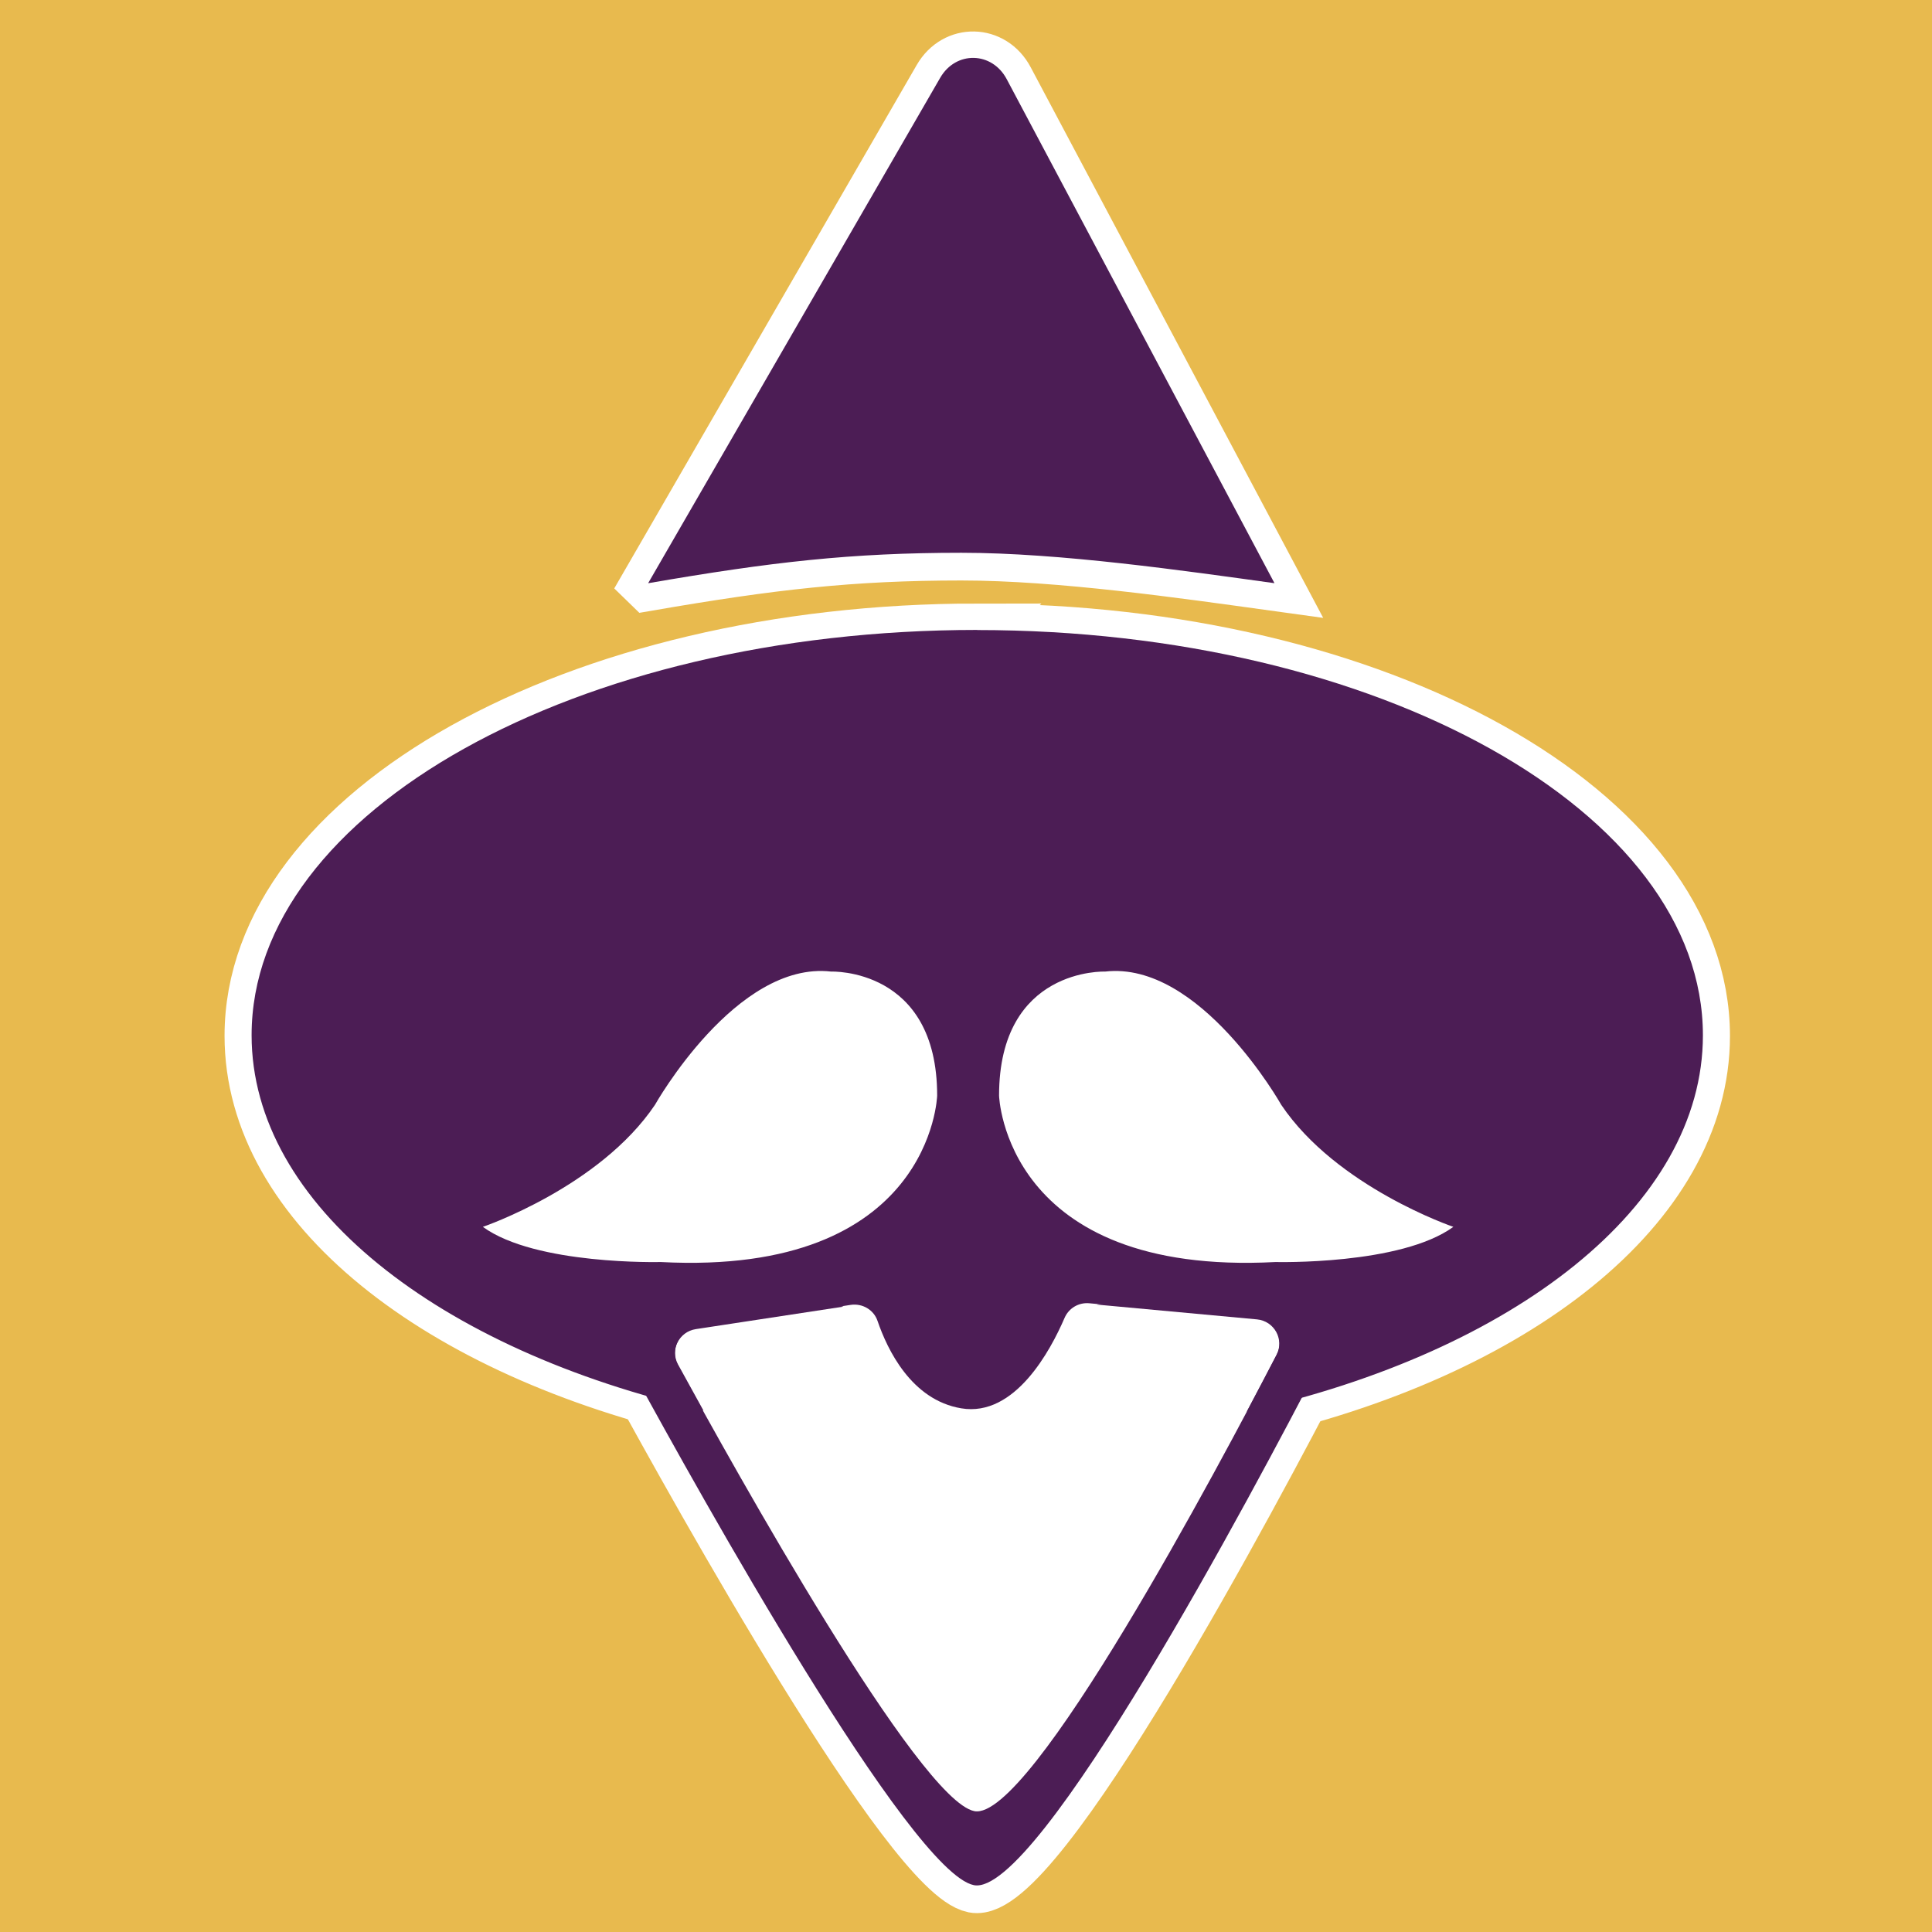 <?xml version="1.0" encoding="UTF-8"?>
<svg id="Capa_2" data-name="Capa 2" xmlns="http://www.w3.org/2000/svg" viewBox="0 0 178.53 178.53">
  <defs>
    <style>
      .cls-1 {
        fill: #fff;
      }

      .cls-2 {
        stroke: #fff;
        stroke-miterlimit: 10;
        stroke-width: 5px;
      }

      .cls-2, .cls-3 {
        fill: #4c1d55;
      }

      .cls-4 {
        fill: #e8ba4e;
      }
    </style>
  </defs>
  <g id="Capa_1-2" data-name="Capa 1">
    <rect class="cls-4" width="178.53" height="178.53"/>
    <polygon class="cls-1" points="119.12 128.16 90 172.6 48.94 111.07 119.12 97.58 119.12 128.16"/>
    <rect class="cls-1" x="41.48" y="86.16" width="94.06" height="30.59"/>
    <g>
      <path class="cls-2" d="m59.9,53.94L86.88,7.25c1.45-2.51,4.79-2.44,6.15.13l24.74,46.57c-8.32-1.15-19.83-2.81-28.93-2.81-10.19,0-17.58.85-28.93,2.81Z"/>
      <path class="cls-2" d="m90.31,58.27c-37.04,0-67.06,16.77-67.06,37.45,0,15.68,17.26,29.1,41.75,34.68-.92-1.66-1.72-3.12-2.35-4.26-.75-1.38.1-3.09,1.66-3.32l14.3-2.18c1.08-.16,2.13.45,2.48,1.48.9,2.63,3.12,7.31,7.74,8.08,4.96.83,8.26-5.38,9.54-8.35.39-.91,1.31-1.45,2.29-1.36l15.51,1.43c1.61.15,2.56,1.87,1.81,3.3-.72,1.39-1.67,3.2-2.77,5.28,24.7-5.52,42.15-19.01,42.15-34.77,0-20.68-30.03-37.45-67.06-37.45Zm-29.26,58.41s-11.56.3-16.43-3.25c0,0,10.78-3.67,15.9-11.27,0,0,7.5-13.33,16.28-12.32,0,0,9.8-.39,9.8,11.46,0,0-.49,16.7-25.55,15.38Zm56.82,0c-25.06,1.32-25.55-15.38-25.55-15.38,0-11.85,9.8-11.46,9.8-11.46,8.77-1.01,16.28,12.32,16.28,12.32,5.12,7.61,15.9,11.27,15.9,11.27-4.87,3.55-16.43,3.25-16.43,3.25Z"/>
      <path class="cls-2" d="m119.93,122.19l-17.76-1.64c-.29-.03-.57,0-.84.06l14.82,1.37c1.61.15,2.55,1.87,1.81,3.3-5.3,10.23-22.79,43.17-27.93,42.14-5.13-1.03-22.17-31.64-27.39-41.22-.75-1.38.1-3.08,1.66-3.32l13.65-2.08c-.34-.09-.69-.13-1.06-.08l-16.38,2.5c-1.78.27-2.76,2.22-1.9,3.81,5.98,10.97,25.5,46.05,31.38,47.23,5.89,1.18,25.93-36.56,32-48.29.85-1.64-.24-3.61-2.08-3.78Z"/>
    </g>
    <g>
      <path class="cls-3" d="m59.9,53.88L86.88,7.19c1.45-2.51,4.79-2.44,6.15.13l24.74,46.57c-8.32-1.15-19.83-2.81-28.93-2.81-10.19,0-17.58.85-28.93,2.81Z"/>
      <path class="cls-3" d="m90.31,58.21c-37.04,0-67.06,16.77-67.06,37.45,0,15.68,17.26,29.1,41.75,34.68-.92-1.66-1.72-3.12-2.35-4.26-.75-1.38.1-3.09,1.66-3.32l14.3-2.18c1.08-.16,2.13.45,2.48,1.48.9,2.63,3.12,7.31,7.74,8.08,4.96.83,8.26-5.38,9.54-8.35.39-.91,1.31-1.45,2.29-1.36l15.51,1.43c1.61.15,2.56,1.87,1.81,3.3-.72,1.39-1.67,3.2-2.77,5.28,24.7-5.52,42.15-19.01,42.15-34.77,0-20.68-30.03-37.45-67.06-37.45Zm-29.26,58.41s-11.56.3-16.43-3.25c0,0,10.78-3.67,15.9-11.27,0,0,7.5-13.33,16.28-12.32,0,0,9.8-.39,9.8,11.46,0,0-.49,16.7-25.55,15.38Zm56.82,0c-25.06,1.32-25.55-15.38-25.55-15.38,0-11.85,9.8-11.46,9.8-11.46,8.77-1.01,16.28,12.32,16.28,12.32,5.12,7.61,15.9,11.27,15.9,11.27-4.87,3.55-16.43,3.25-16.43,3.25Z"/>
      <path class="cls-3" d="m119.93,122.13l-17.76-1.64c-.29-.03-.57,0-.84.06l14.82,1.37c1.61.15,2.55,1.87,1.81,3.3-5.3,10.23-22.79,43.17-27.93,42.14-5.13-1.03-22.17-31.64-27.39-41.22-.75-1.38.1-3.08,1.66-3.32l13.65-2.08c-.34-.09-.69-.13-1.06-.08l-16.38,2.5c-1.78.27-2.76,2.22-1.9,3.81,5.98,10.97,25.5,46.05,31.38,47.23,5.89,1.18,25.93-36.56,32-48.29.85-1.64-.24-3.61-2.08-3.78Z"/>
    </g>
  </g>
</svg>